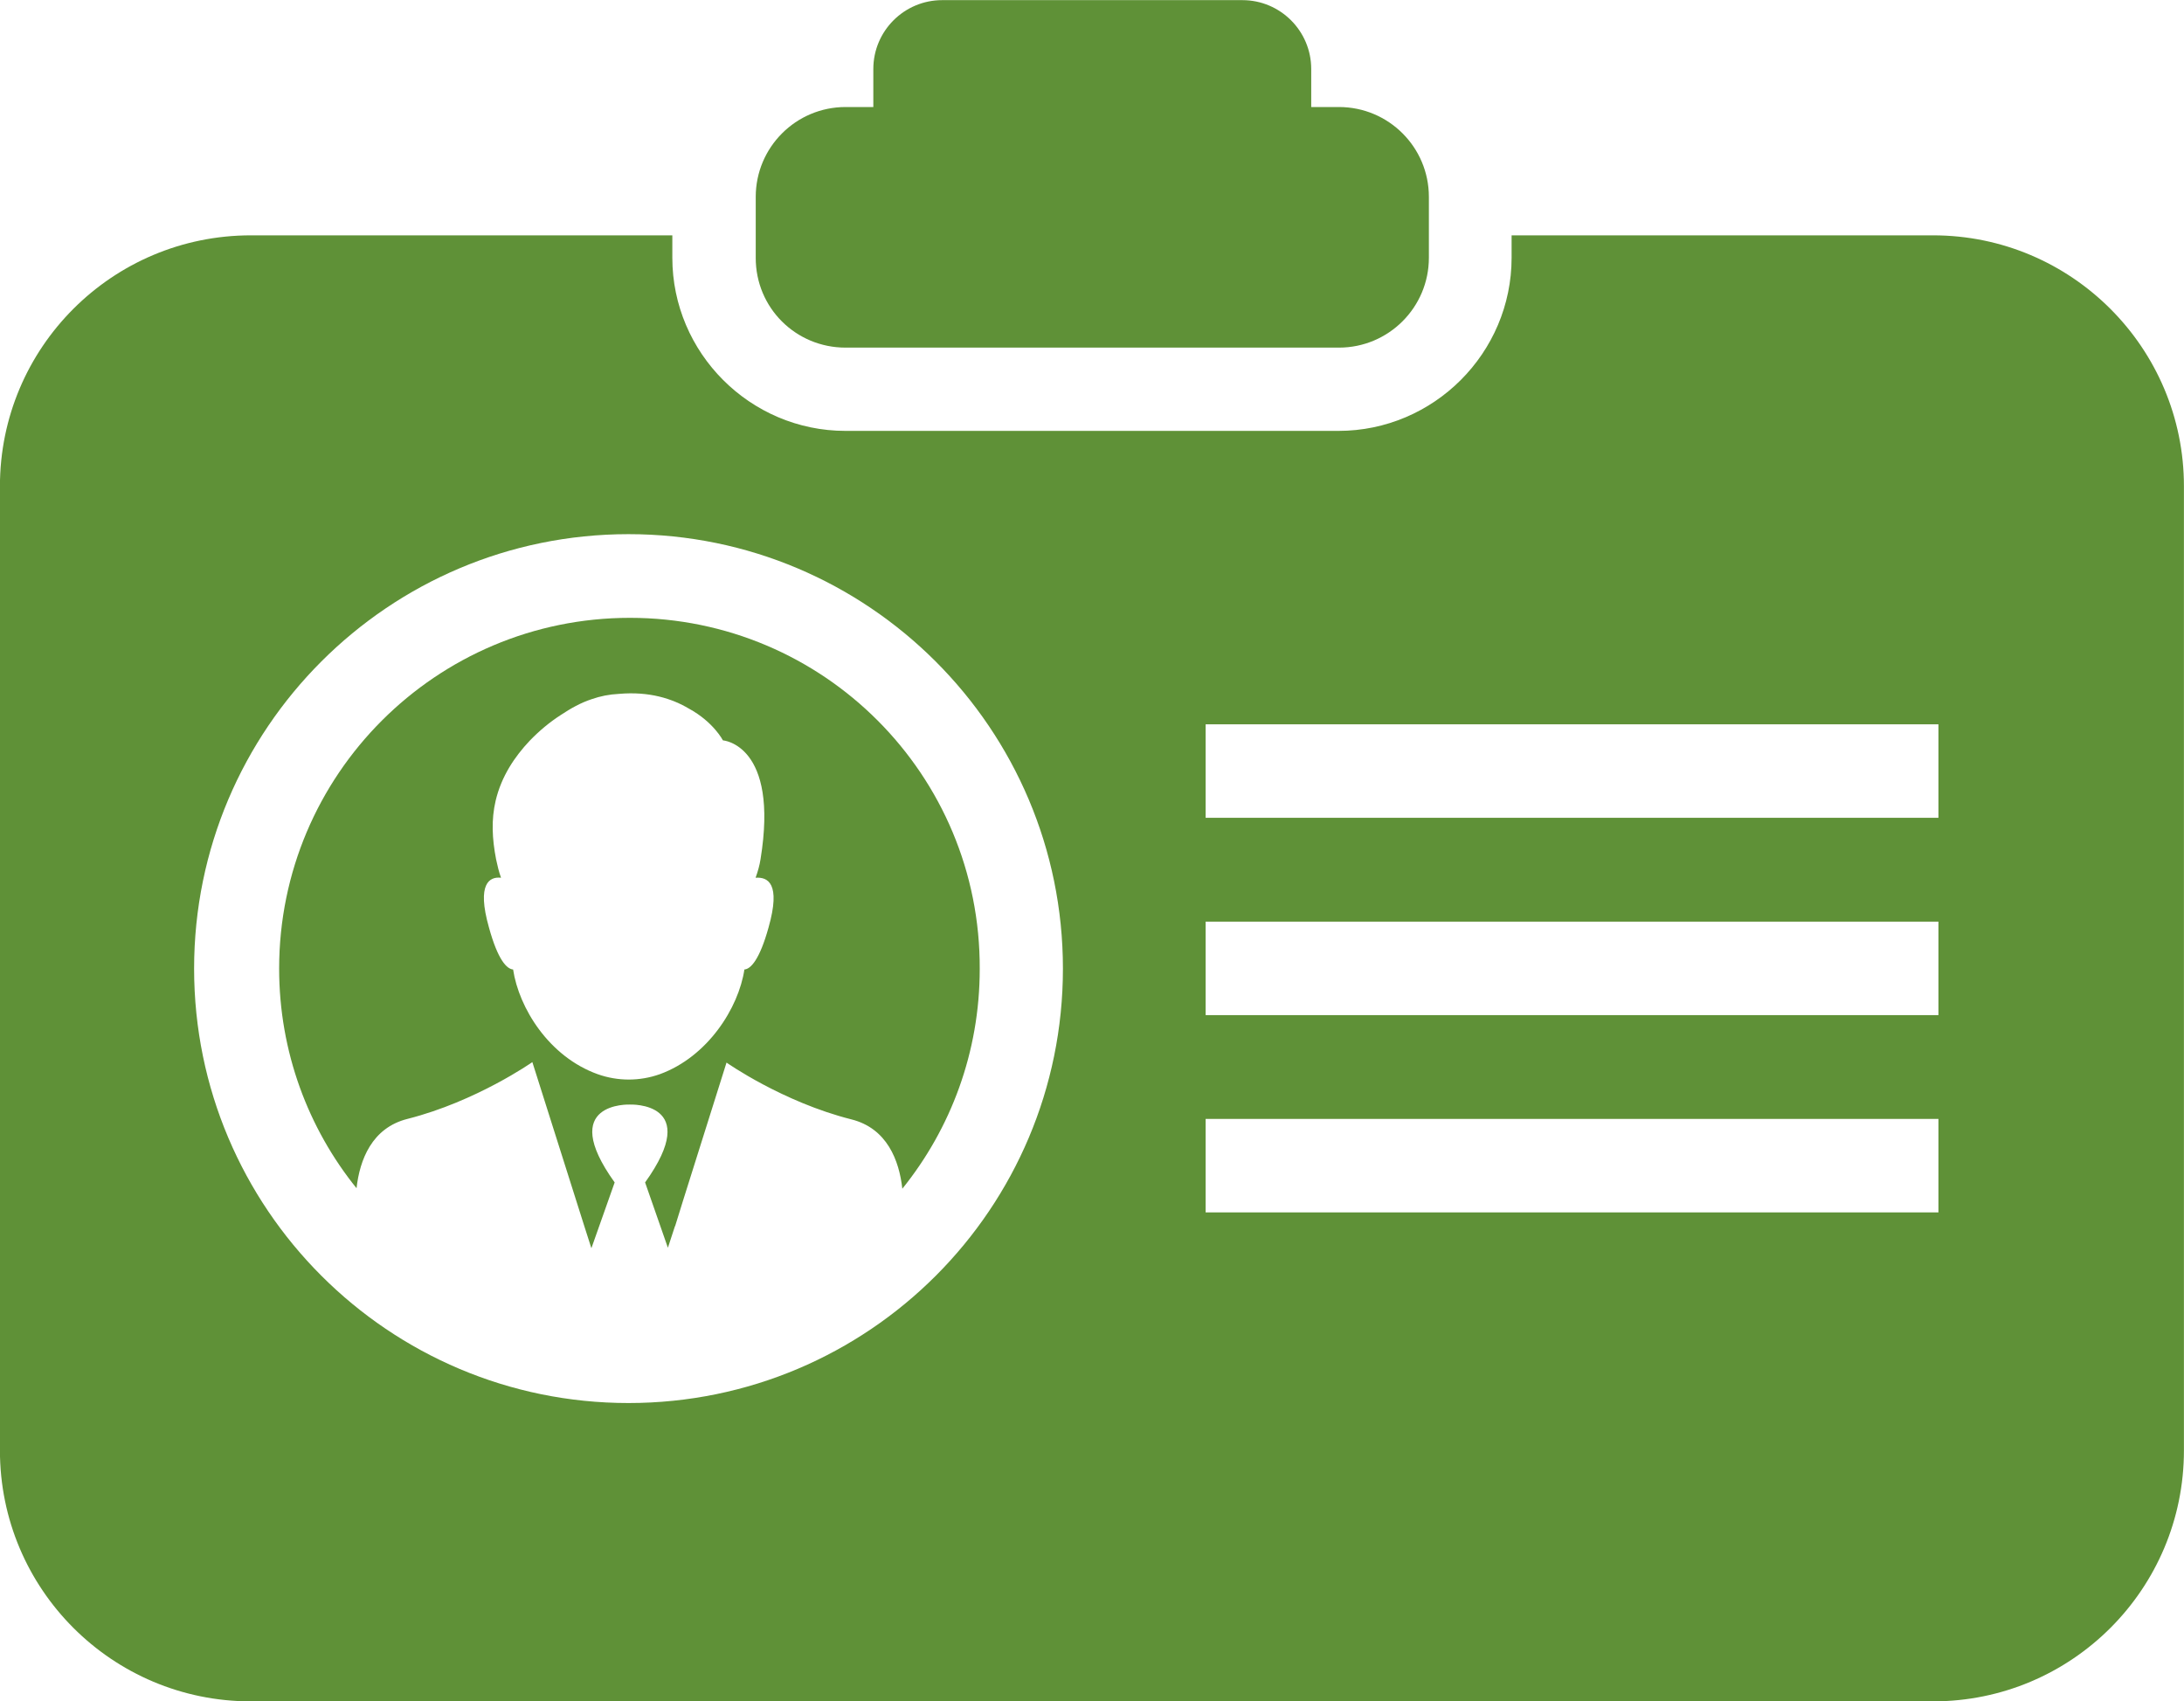 <?xml version="1.0" encoding="utf-8"?>
<!-- Generator: Adobe Illustrator 17.0.0, SVG Export Plug-In . SVG Version: 6.00 Build 0)  -->
<!DOCTYPE svg PUBLIC "-//W3C//DTD SVG 1.1//EN" "http://www.w3.org/Graphics/SVG/1.1/DTD/svg11.dtd">
<svg version="1.1" id="Capa_1" xmlns="http://www.w3.org/2000/svg" xmlns:xlink="http://www.w3.org/1999/xlink" x="0px" y="0px"
	 width="32px" height="24.927px" viewBox="240 243.536 32 24.927" enable-background="new 240 243.536 32 24.927"
	 xml:space="preserve">
<g>
	<g>
		<path fill="#5F9137" d="M252.388,248.629h7.23c0.728,0,1.318-0.59,1.318-1.317v-0.891c0-0.728-0.59-1.317-1.318-1.317h-0.406
			v-0.557c0-0.557-0.452-1.009-1.009-1.009h-4.398c-0.557,0-1.009,0.452-1.009,1.009v0.557h-0.406c-0.728,0-1.317,0.59-1.317,1.317
			v0.891C251.071,248.046,251.661,248.629,252.388,248.629z"/>
		<path fill="#5F9137" d="M268.323,246.984h-6.175v0.328c0,1.396-1.141,2.537-2.537,2.537h-7.223c-1.396,0-2.537-1.141-2.537-2.537
			v-0.328h-6.175c-2.032,0-3.677,1.645-3.677,3.677v14.125c0,2.032,1.645,3.677,3.677,3.677h24.646c2.032,0,3.677-1.645,3.677-3.677
			v-14.125C272,248.636,270.355,246.984,268.323,246.984z M249.209,264.092c-3.513,0-6.365-2.851-6.365-6.365
			c0-3.513,2.851-6.365,6.365-6.365c3.513,0,6.365,2.851,6.365,6.365C255.574,261.24,252.729,264.092,249.209,264.092z
			 M268.408,261.299h-10.743v-1.37h10.737v1.37H268.408z M268.408,258.409h-10.743v-1.37h10.737v1.37H268.408z M268.408,255.518
			h-10.743v-1.37h10.737v1.37H268.408z"/>
		<path fill="#5F9137" d="M249.229,252.588c-2.838,0-5.139,2.301-5.139,5.139c0,1.219,0.426,2.34,1.134,3.218
			c0.046-0.413,0.223-0.885,0.747-1.016c1.009-0.256,1.829-0.832,1.829-0.832l0.76,2.399l0.105,0.328l0.341-0.964
			c-0.852-1.186,0.223-1.141,0.223-1.141s1.075-0.046,0.223,1.141l0.334,0.957l0.105-0.321v0.007l0.118-0.38l0.636-2.019
			c0,0,0.819,0.577,1.829,0.832c0.524,0.131,0.701,0.603,0.747,1.016c0.708-0.878,1.134-1.999,1.134-3.218
			C254.368,254.889,252.067,252.588,249.229,252.588z M251.261,257.124c-0.131,0.472-0.262,0.61-0.354,0.616
			c-0.085,0.564-0.537,1.278-1.239,1.534c-0.295,0.105-0.616,0.105-0.911,0c-0.714-0.256-1.154-0.97-1.239-1.534
			c-0.092-0.007-0.223-0.138-0.354-0.616c-0.184-0.649,0.013-0.747,0.177-0.728c-0.033-0.092-0.052-0.177-0.072-0.269l0,0
			c-0.059-0.302-0.072-0.583-0.007-0.859c0.085-0.361,0.282-0.649,0.498-0.878c0.138-0.144,0.295-0.275,0.459-0.38
			c0.138-0.092,0.288-0.177,0.446-0.229l0,0c0.131-0.046,0.262-0.072,0.406-0.079c0.446-0.039,0.78,0.072,1.023,0.216
			c0.361,0.197,0.498,0.465,0.498,0.465s0.826,0.059,0.551,1.744c-0.013,0.085-0.039,0.177-0.072,0.269
			C251.248,256.383,251.445,256.475,251.261,257.124z"/>
	</g>
</g>
</svg>
